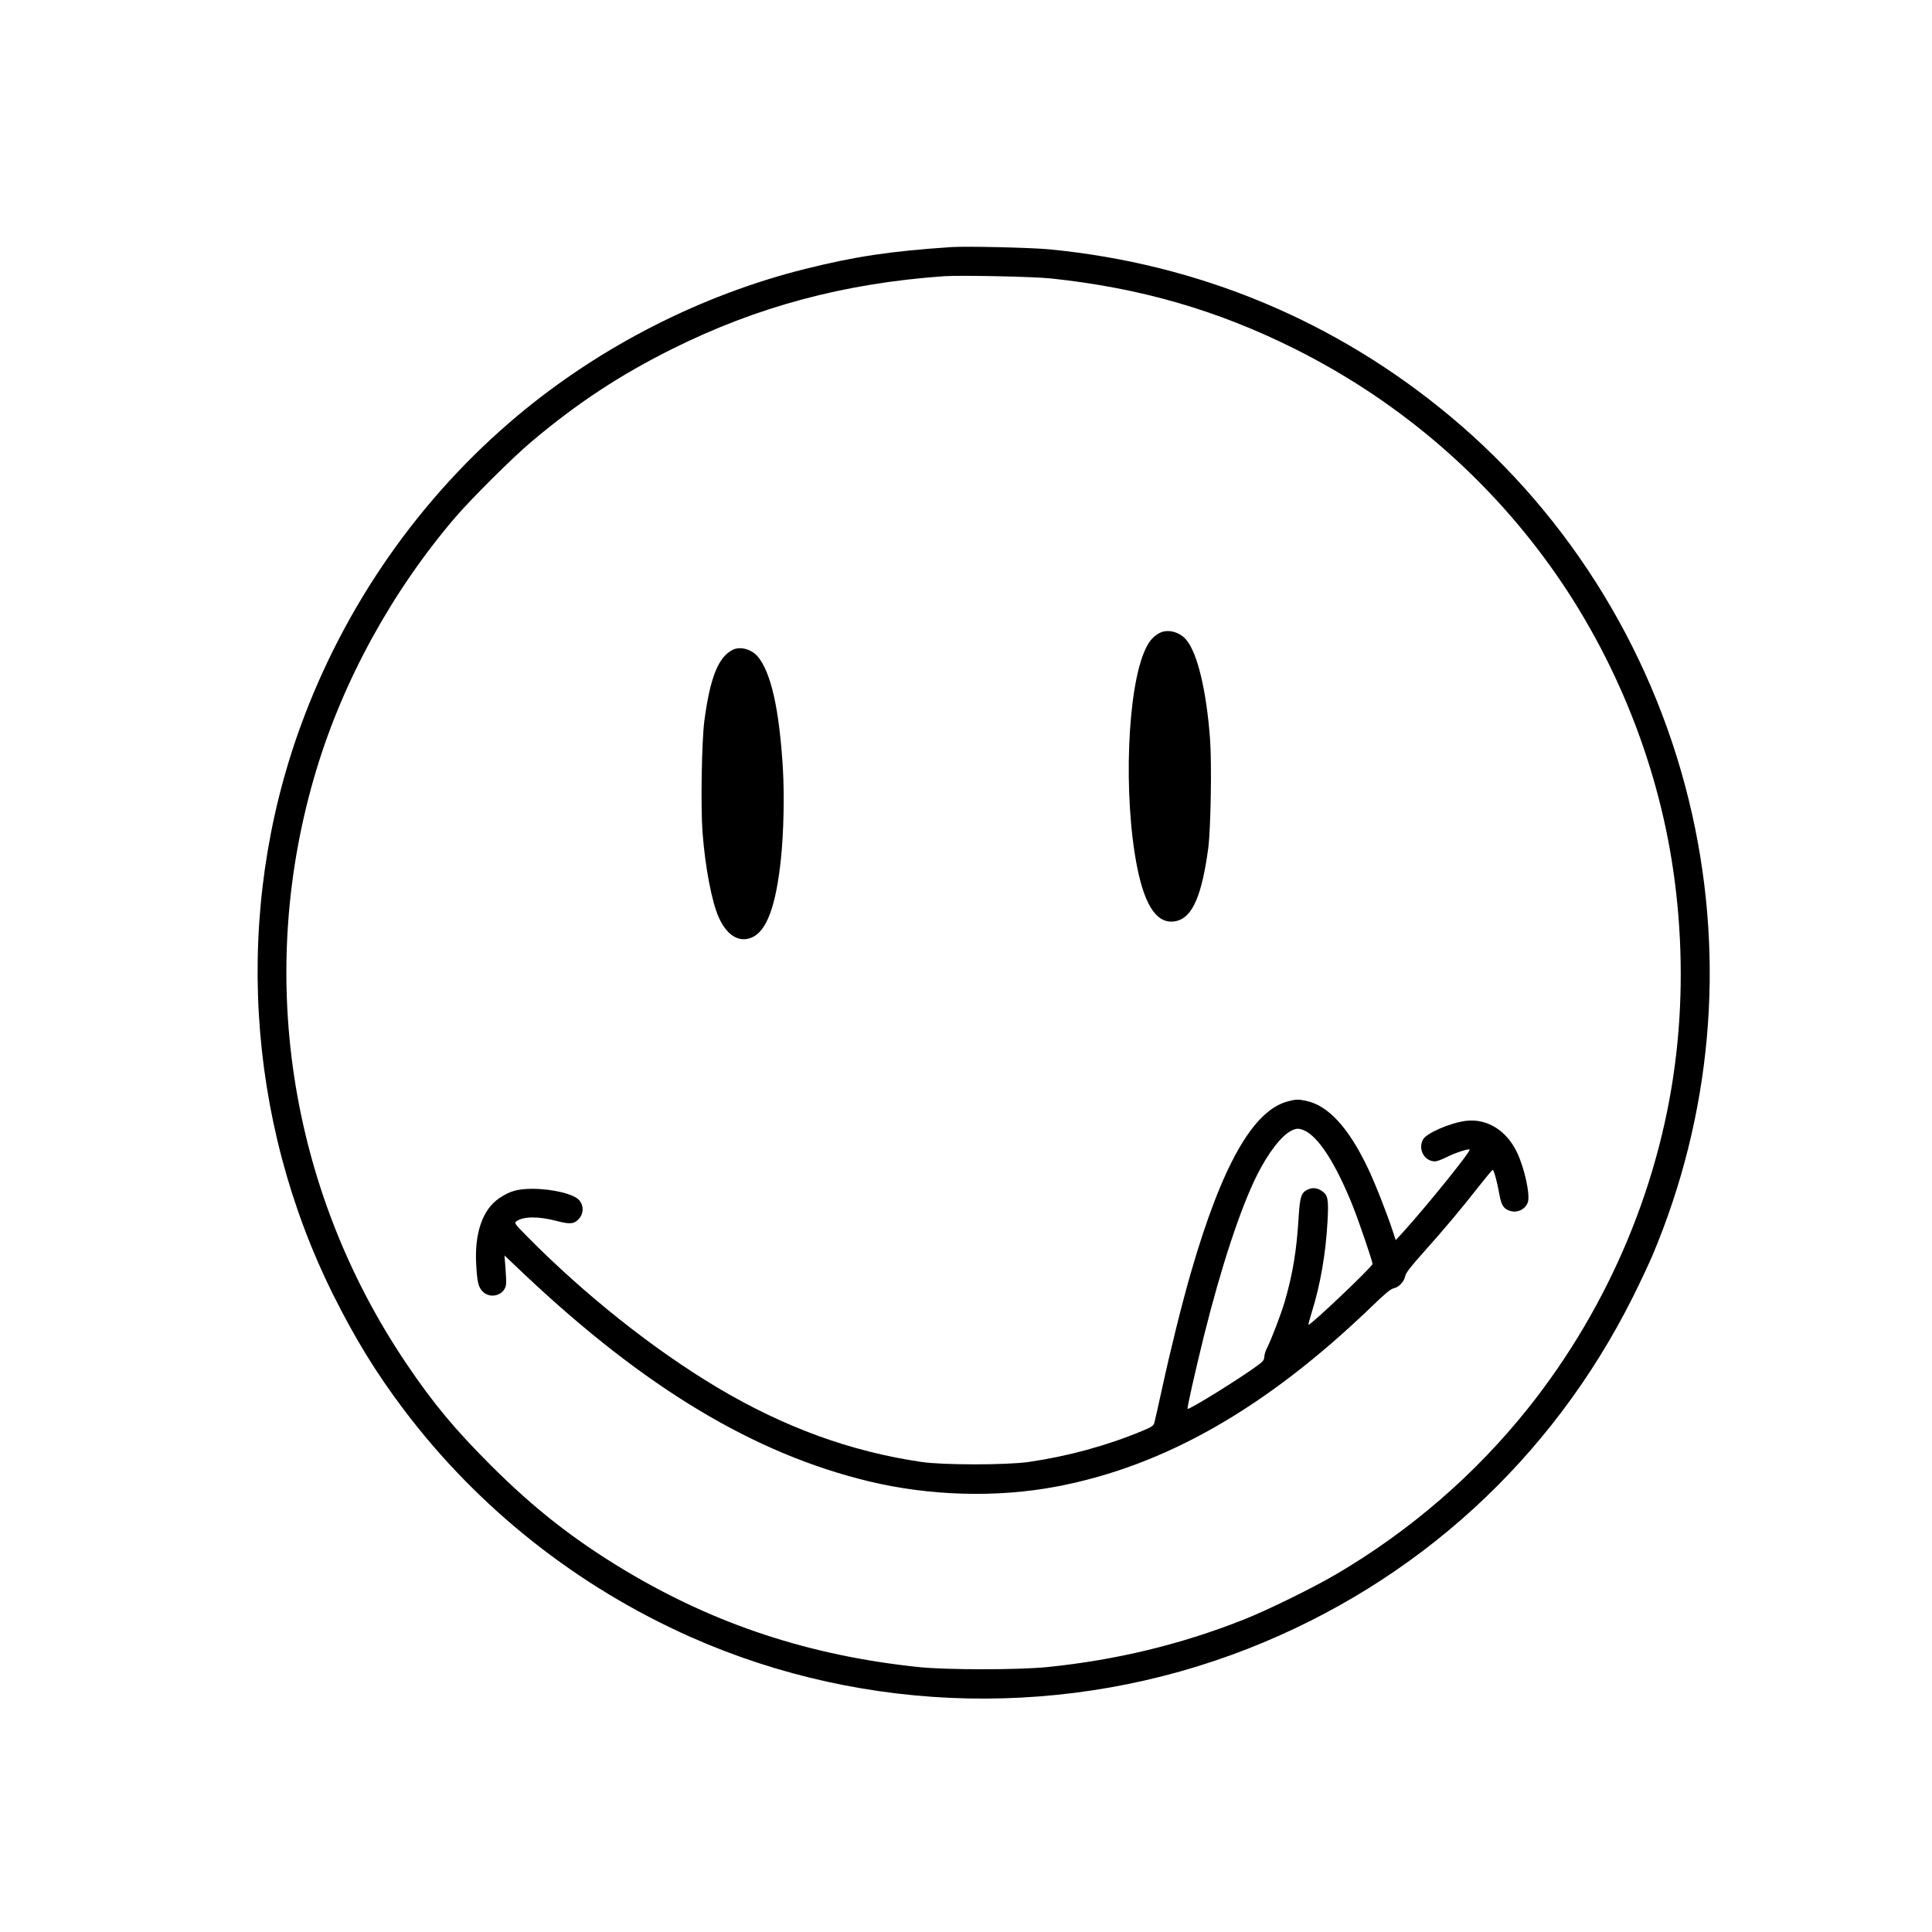 <?xml version="1.0" standalone="no"?>
<!DOCTYPE svg PUBLIC "-//W3C//DTD SVG 20010904//EN"
 "http://www.w3.org/TR/2001/REC-SVG-20010904/DTD/svg10.dtd">
<svg version="1.0" xmlns="http://www.w3.org/2000/svg"
 width="1592pt" height="1592pt" viewBox="0 0 1592 1592"
 preserveAspectRatio="xMidYMid meet">
<g transform="translate(0,1592) scale(0.1,-0.1)"
fill="#000000" stroke="none">
<path d="M7840 13884 c-507 -34 -791 -77 -1205 -180 -859 -215 -1688 -638
-2370 -1209 -806 -675 -1427 -1565 -1790 -2564 -551 -1518 -452 -3228 271
-4681 180 -360 353 -643 581 -945 612 -812 1430 -1460 2368 -1876 1446 -640
3111 -674 4590 -94 1391 546 2500 1560 3169 2895 62 124 135 280 163 346 485
1151 599 2413 327 3631 -287 1287 -992 2448 -1997 3285 -942 785 -2069 1254
-3297 1373 -155 15 -685 27 -810 19z m825 -259 c734 -78 1369 -262 2005 -580
812 -406 1512 -991 2050 -1715 560 -753 936 -1664 1069 -2590 71 -490 80
-1004 25 -1490 -117 -1054 -547 -2086 -1219 -2930 -437 -549 -977 -1016 -1590
-1375 -186 -109 -562 -294 -755 -370 -516 -205 -1051 -334 -1620 -392 -243
-24 -825 -24 -1060 0 -896 94 -1675 350 -2419 796 -425 255 -754 514 -1111
871 -291 291 -472 508 -689 830 -976 1444 -1247 3235 -743 4900 225 743 626
1471 1142 2075 136 158 473 494 630 626 375 316 725 547 1158 763 699 349
1418 542 2242 600 135 9 742 -3 885 -19z"/>
<path d="M9555 10704 c-49 -25 -85 -65 -115 -130 -152 -317 -186 -1217 -69
-1803 67 -334 174 -478 328 -439 128 33 205 211 257 598 21 157 30 698 15 900
-30 402 -104 709 -196 818 -56 66 -153 91 -220 56z"/>
<path d="M6035 10564 c-117 -60 -184 -230 -231 -584 -22 -168 -31 -708 -15
-919 22 -290 77 -575 134 -701 66 -148 167 -209 270 -166 124 51 201 258 242
649 23 220 29 525 16 747 -30 490 -98 790 -207 920 -53 62 -147 87 -209 54z"/>
<path d="M10610 6844 c-286 -77 -541 -527 -796 -1408 -72 -248 -169 -638 -238
-956 -31 -140 -59 -268 -64 -284 -6 -24 -20 -34 -102 -68 -291 -121 -615 -209
-935 -255 -183 -26 -705 -26 -880 0 -587 86 -1132 285 -1685 614 -524 313
-1087 760 -1560 1238 -110 111 -114 117 -95 131 56 42 185 43 340 1 105 -27
140 -23 179 24 36 42 36 106 0 148 -43 52 -221 95 -389 95 -122 -1 -182 -18
-269 -76 -138 -91 -207 -288 -192 -547 8 -147 18 -186 52 -222 67 -70 190 -29
195 66 1 17 -2 75 -6 130 l-8 100 173 -164 c988 -930 1885 -1469 2828 -1697
500 -121 1059 -137 1550 -43 890 169 1722 644 2591 1479 113 110 162 150 185
154 42 8 87 56 95 100 5 26 41 74 152 198 171 191 316 364 459 547 57 72 106
131 110 131 10 0 38 -102 55 -201 16 -92 37 -123 92 -138 60 -17 124 16 143
73 20 62 -28 283 -91 413 -86 179 -247 278 -419 257 -130 -16 -328 -102 -355
-155 -42 -80 13 -179 100 -179 14 0 56 15 93 34 70 35 175 70 192 64 18 -6
-347 -458 -543 -675 l-66 -72 -22 67 c-51 156 -146 397 -209 530 -159 332
-326 513 -508 551 -66 14 -84 13 -152 -5z m135 -238 c118 -50 263 -275 403
-626 51 -128 162 -454 162 -475 0 -22 -516 -512 -528 -501 -2 2 10 48 27 102
72 232 115 481 130 749 10 185 4 217 -48 252 -39 27 -80 29 -121 8 -49 -26
-59 -59 -70 -239 -16 -260 -47 -452 -112 -676 -29 -101 -110 -314 -150 -393
-11 -22 -20 -52 -20 -69 -1 -24 -11 -37 -53 -68 -149 -110 -568 -370 -579
-359 -6 5 61 301 134 598 142 570 301 1053 437 1326 93 186 203 328 284 368
42 20 60 21 104 3z"/>
</g>
</svg>
